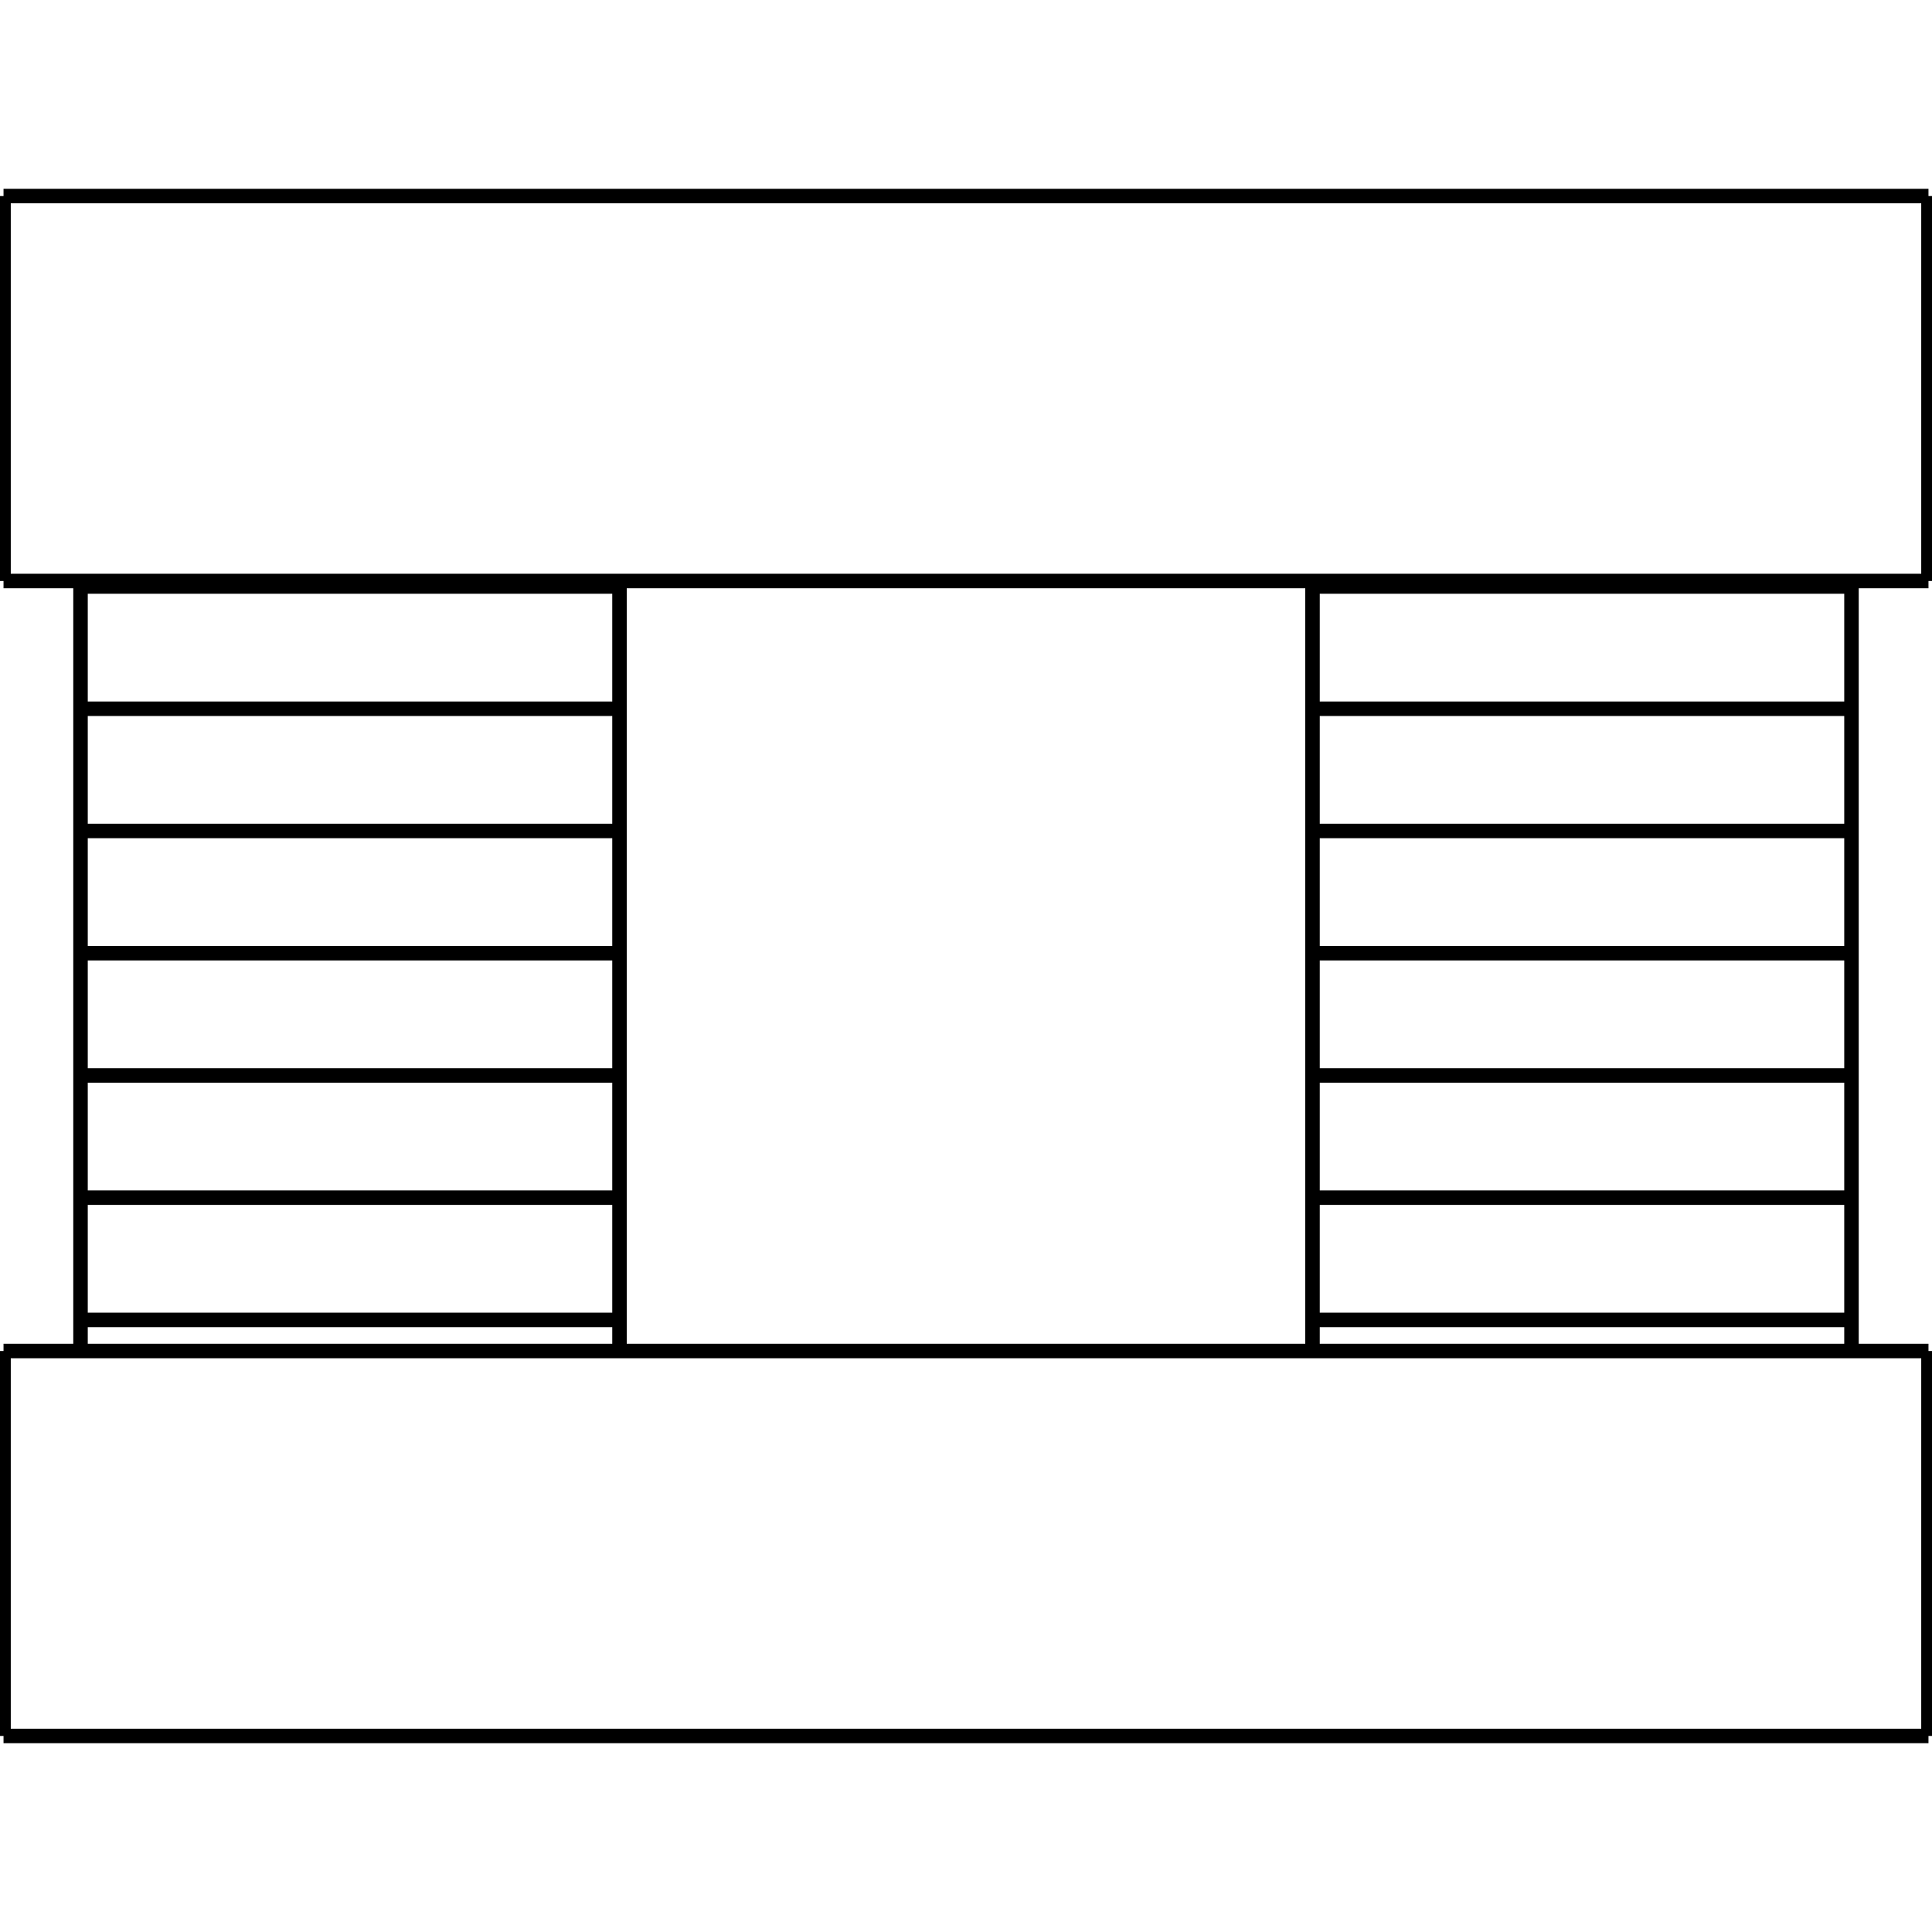 <?xml version="1.0" standalone="no"?><svg xmlns="http://www.w3.org/2000/svg" width="400.000" height="400.000" viewBox="0.0 0.0 400.000 400.000" version="1.1">
  <title>Produce by Acme CAD Converter</title>
  <desc>Produce by Acme CAD Converter</desc>
<g id="0" display="visible">
<g><path d="M399.27 279.71L0.73 279.71"
fill="none" stroke="black" stroke-width="3"/>
</g>
<g><path d="M0.73 120.29L399.27 120.29"
fill="none" stroke="black" stroke-width="3"/>
</g>
<g><path d="M399.27 359.41L0.73 359.41"
fill="none" stroke="black" stroke-width="3"/>
</g>
<g><path d="M0.73 40.59L399.27 40.59"
fill="none" stroke="black" stroke-width="3"/>
</g>
<g><path d="M128.26 279.71L128.26 120.29"
fill="none" stroke="black" stroke-width="3"/>
</g>
<g><path d="M16.67 279.71L16.67 120.29"
fill="none" stroke="black" stroke-width="3"/>
</g>
<g><path d="M16.67 273.27L128.26 273.27"
fill="none" stroke="black" stroke-width="3"/>
</g>
<g><path d="M16.67 247.96L128.26 247.96"
fill="none" stroke="black" stroke-width="3"/>
</g>
<g><path d="M16.67 222.66L128.26 222.66"
fill="none" stroke="black" stroke-width="3"/>
</g>
<g><path d="M0.73 359.41L0.73 279.71"
fill="none" stroke="black" stroke-width="3"/>
</g>
<g><path d="M16.67 197.35L128.26 197.35"
fill="none" stroke="black" stroke-width="3"/>
</g>
<g><path d="M16.67 172.04L128.26 172.04"
fill="none" stroke="black" stroke-width="3"/>
</g>
<g><path d="M16.67 146.74L128.26 146.74"
fill="none" stroke="black" stroke-width="3"/>
</g>
<g><path d="M16.67 121.43L128.26 121.43"
fill="none" stroke="black" stroke-width="3"/>
</g>
<g><path d="M0.73 120.29L0.73 40.59"
fill="none" stroke="black" stroke-width="3"/>
</g>
<g><path d="M271.74 120.29L271.74 279.71"
fill="none" stroke="black" stroke-width="3"/>
</g>
<g><path d="M383.33 120.29L383.33 279.71"
fill="none" stroke="black" stroke-width="3"/>
</g>
<g><path d="M271.74 273.27L383.33 273.27"
fill="none" stroke="black" stroke-width="3"/>
</g>
<g><path d="M271.74 247.96L383.33 247.96"
fill="none" stroke="black" stroke-width="3"/>
</g>
<g><path d="M271.74 222.66L383.33 222.66"
fill="none" stroke="black" stroke-width="3"/>
</g>
<g><path d="M399.27 279.71L399.27 359.41"
fill="none" stroke="black" stroke-width="3"/>
</g>
<g><path d="M271.74 197.35L383.33 197.35"
fill="none" stroke="black" stroke-width="3"/>
</g>
<g><path d="M271.74 172.04L383.33 172.04"
fill="none" stroke="black" stroke-width="3"/>
</g>
<g><path d="M271.74 146.74L383.33 146.74"
fill="none" stroke="black" stroke-width="3"/>
</g>
<g><path d="M271.74 121.43L383.33 121.43"
fill="none" stroke="black" stroke-width="3"/>
</g>
<g><path d="M399.27 40.59L399.27 120.29"
fill="none" stroke="black" stroke-width="3"/>
</g>
</g>
</svg>
